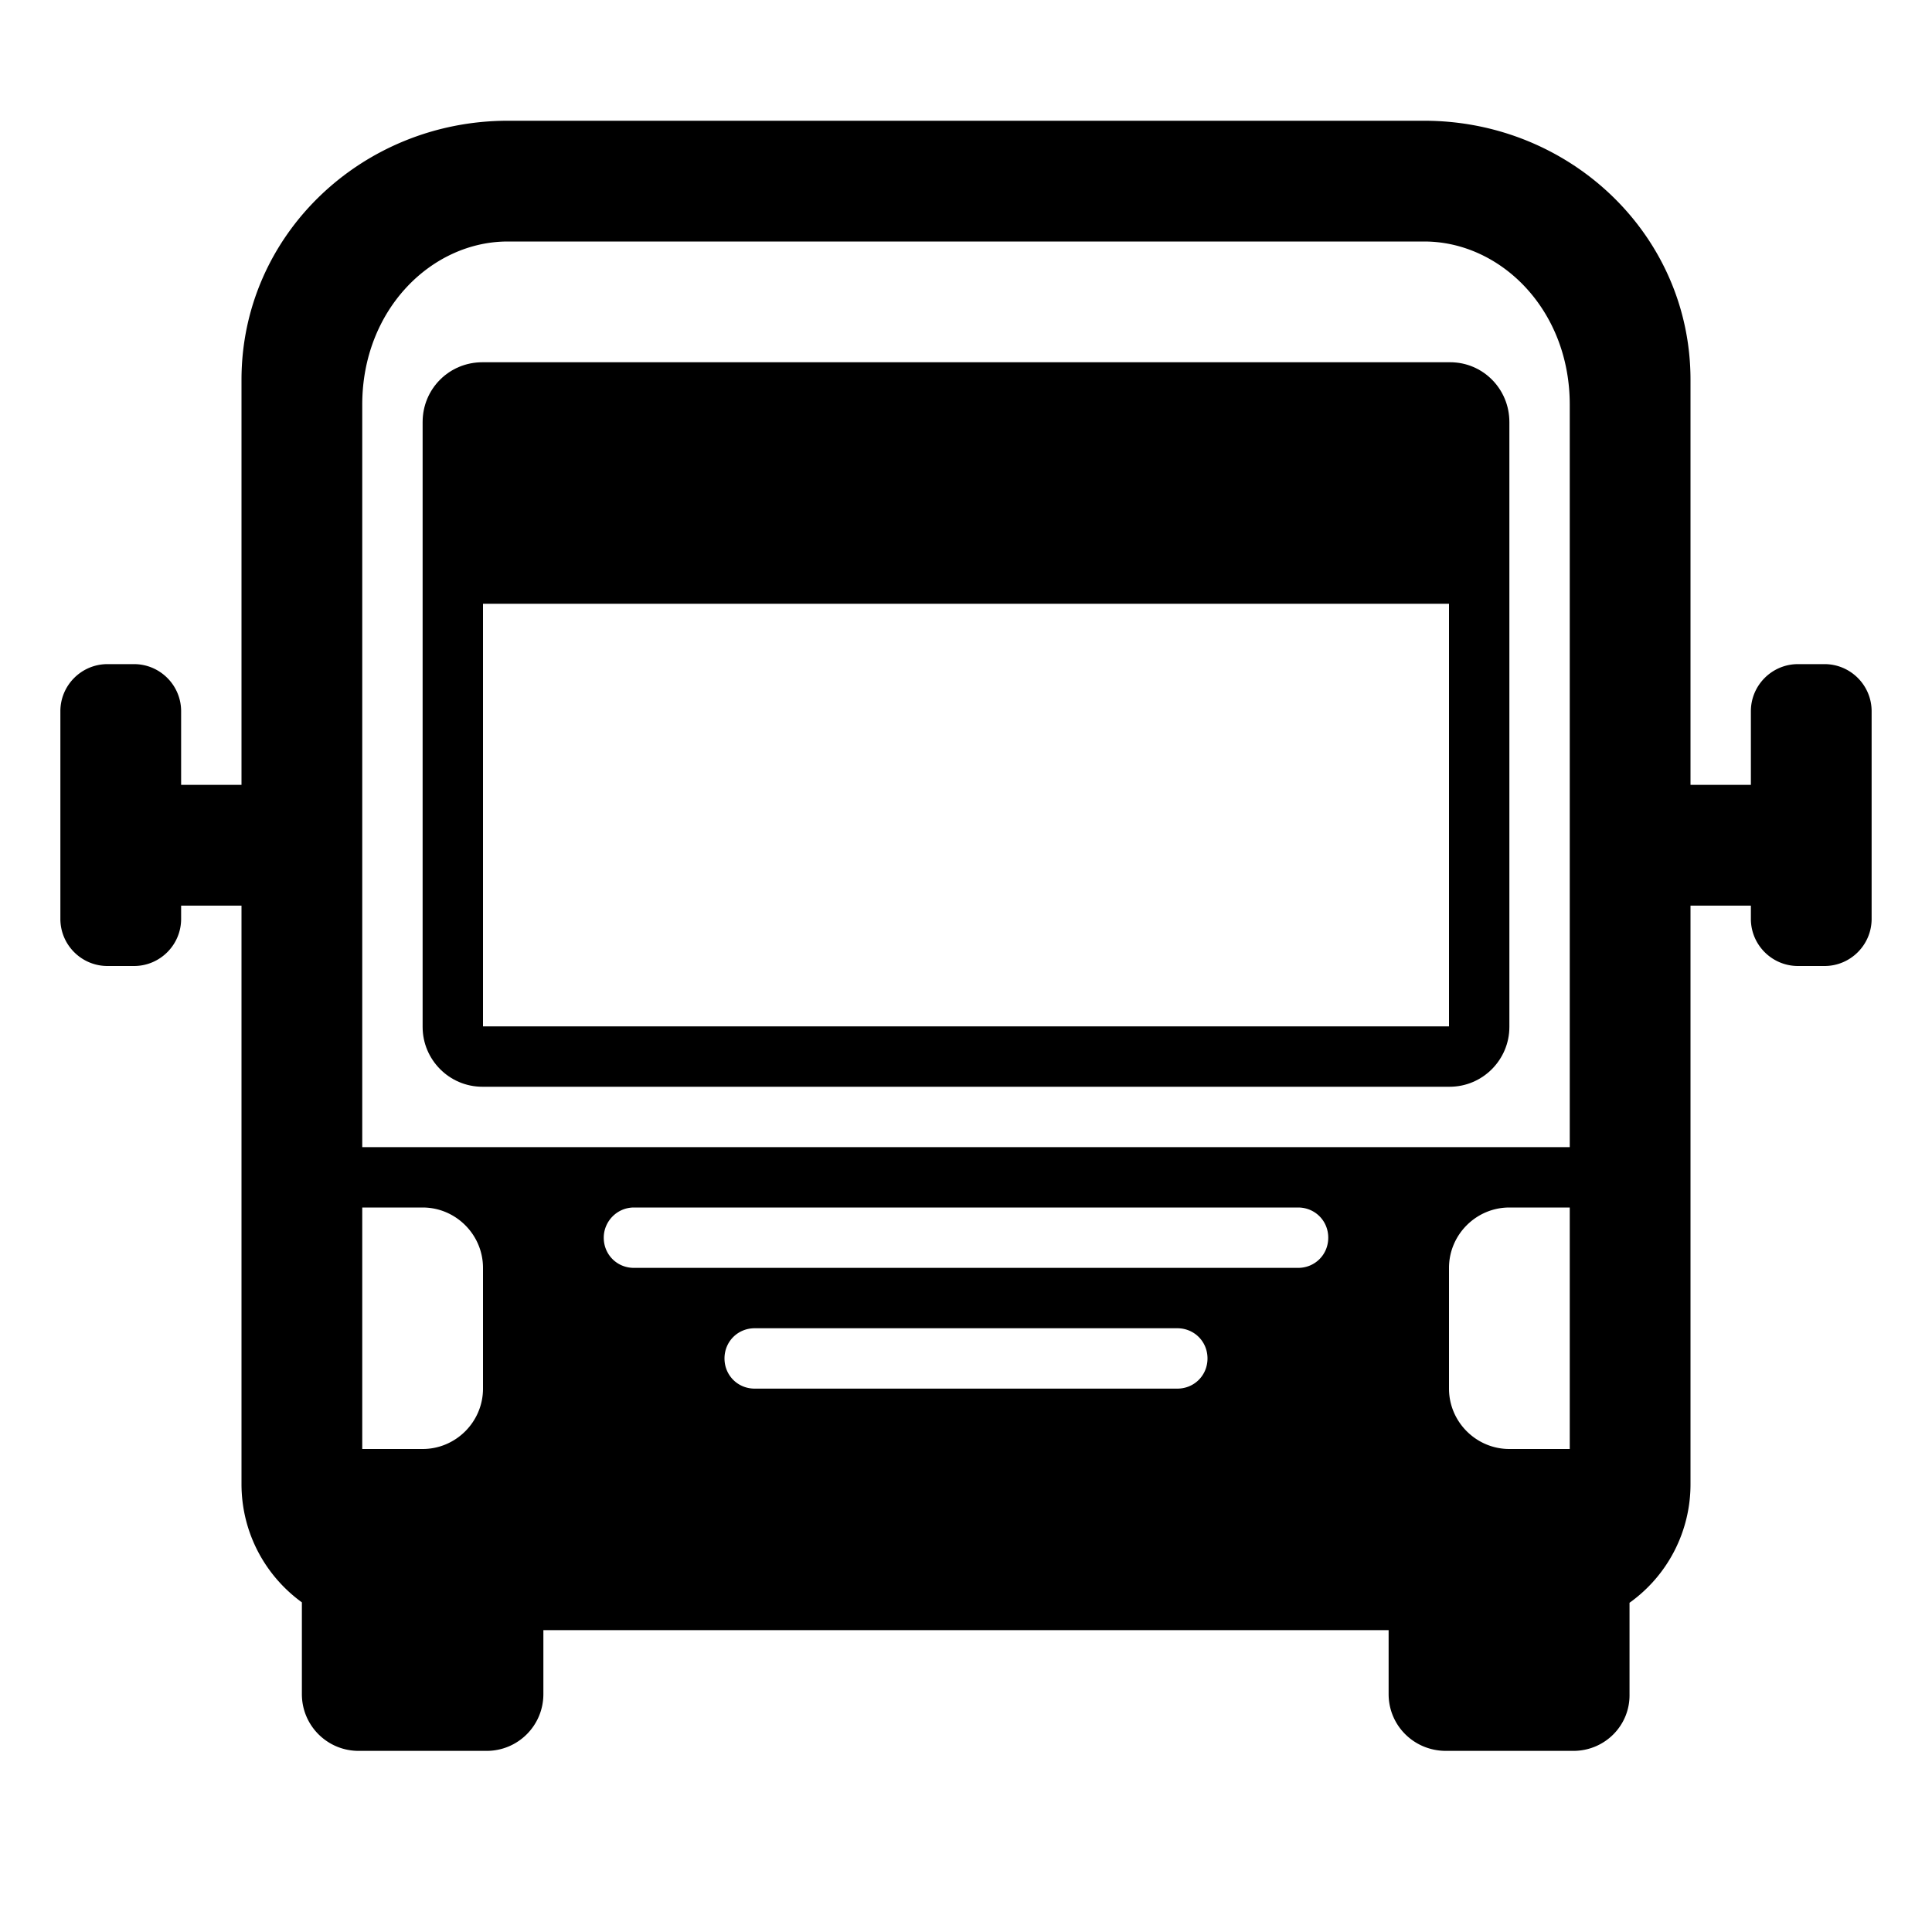 <svg xmlns="http://www.w3.org/2000/svg" xmlns:xlink="http://www.w3.org/1999/xlink" width="32" height="32" viewBox="0 0 32 32"><g fill="currentColor"><path d="M24.01 18H7.99c-.55 0-.99-.45-.99-.99V6.99c0-.55.44-.99.99-.99h16.03c.54 0 .98.44.98.99v10.02c0 .54-.44.99-.99.99M24 10H8v7h16z"/><path d="M8.41 2C6.001 2 4 3.885 4 6.29V13H3v-1.22c0-.43-.35-.78-.78-.78h-.44c-.43 0-.78.35-.78.78v3.44c0 .43.35.78.78.78h.44c.43 0 .78-.35.78-.78V15h1v9.58c0 .81.396 1.522 1 1.96v1.52c0 .52.42.94.94.94h2.12c.52 0 .94-.42.94-.94V27h14v1.06c0 .52.42.94.95.94h2.11c.52 0 .94-.42.93-.94v-1.513A2.41 2.41 0 0 0 28 24.58V15h1v.22c0 .43.35.78.78.78h.44c.43 0 .78-.35.78-.78v-3.44c0-.43-.35-.78-.78-.78h-.44c-.43 0-.78.35-.78.78V13h-1V6.29C28 3.885 25.999 2 23.59 2zM6 19V6.701C6 5.127 7.149 4 8.41 4h15.18C24.852 4 26 5.127 26 6.701V19zm20 1v4h-1c-.55 0-1-.45-1-1v-2c0-.55.45-1 1-1zM6 24v-4h1c.55 0 1 .45 1 1v2c0 .55-.45 1-1 1zm13.5-1h-7c-.28 0-.5-.22-.5-.5s.22-.5.5-.5h7c.28 0 .5.22.5.5s-.22.5-.5.5m-9-2c-.28 0-.5-.22-.5-.5c0-.27.22-.5.5-.5h11c.28 0 .5.22.5.5s-.22.5-.5.5z"/></g></svg>